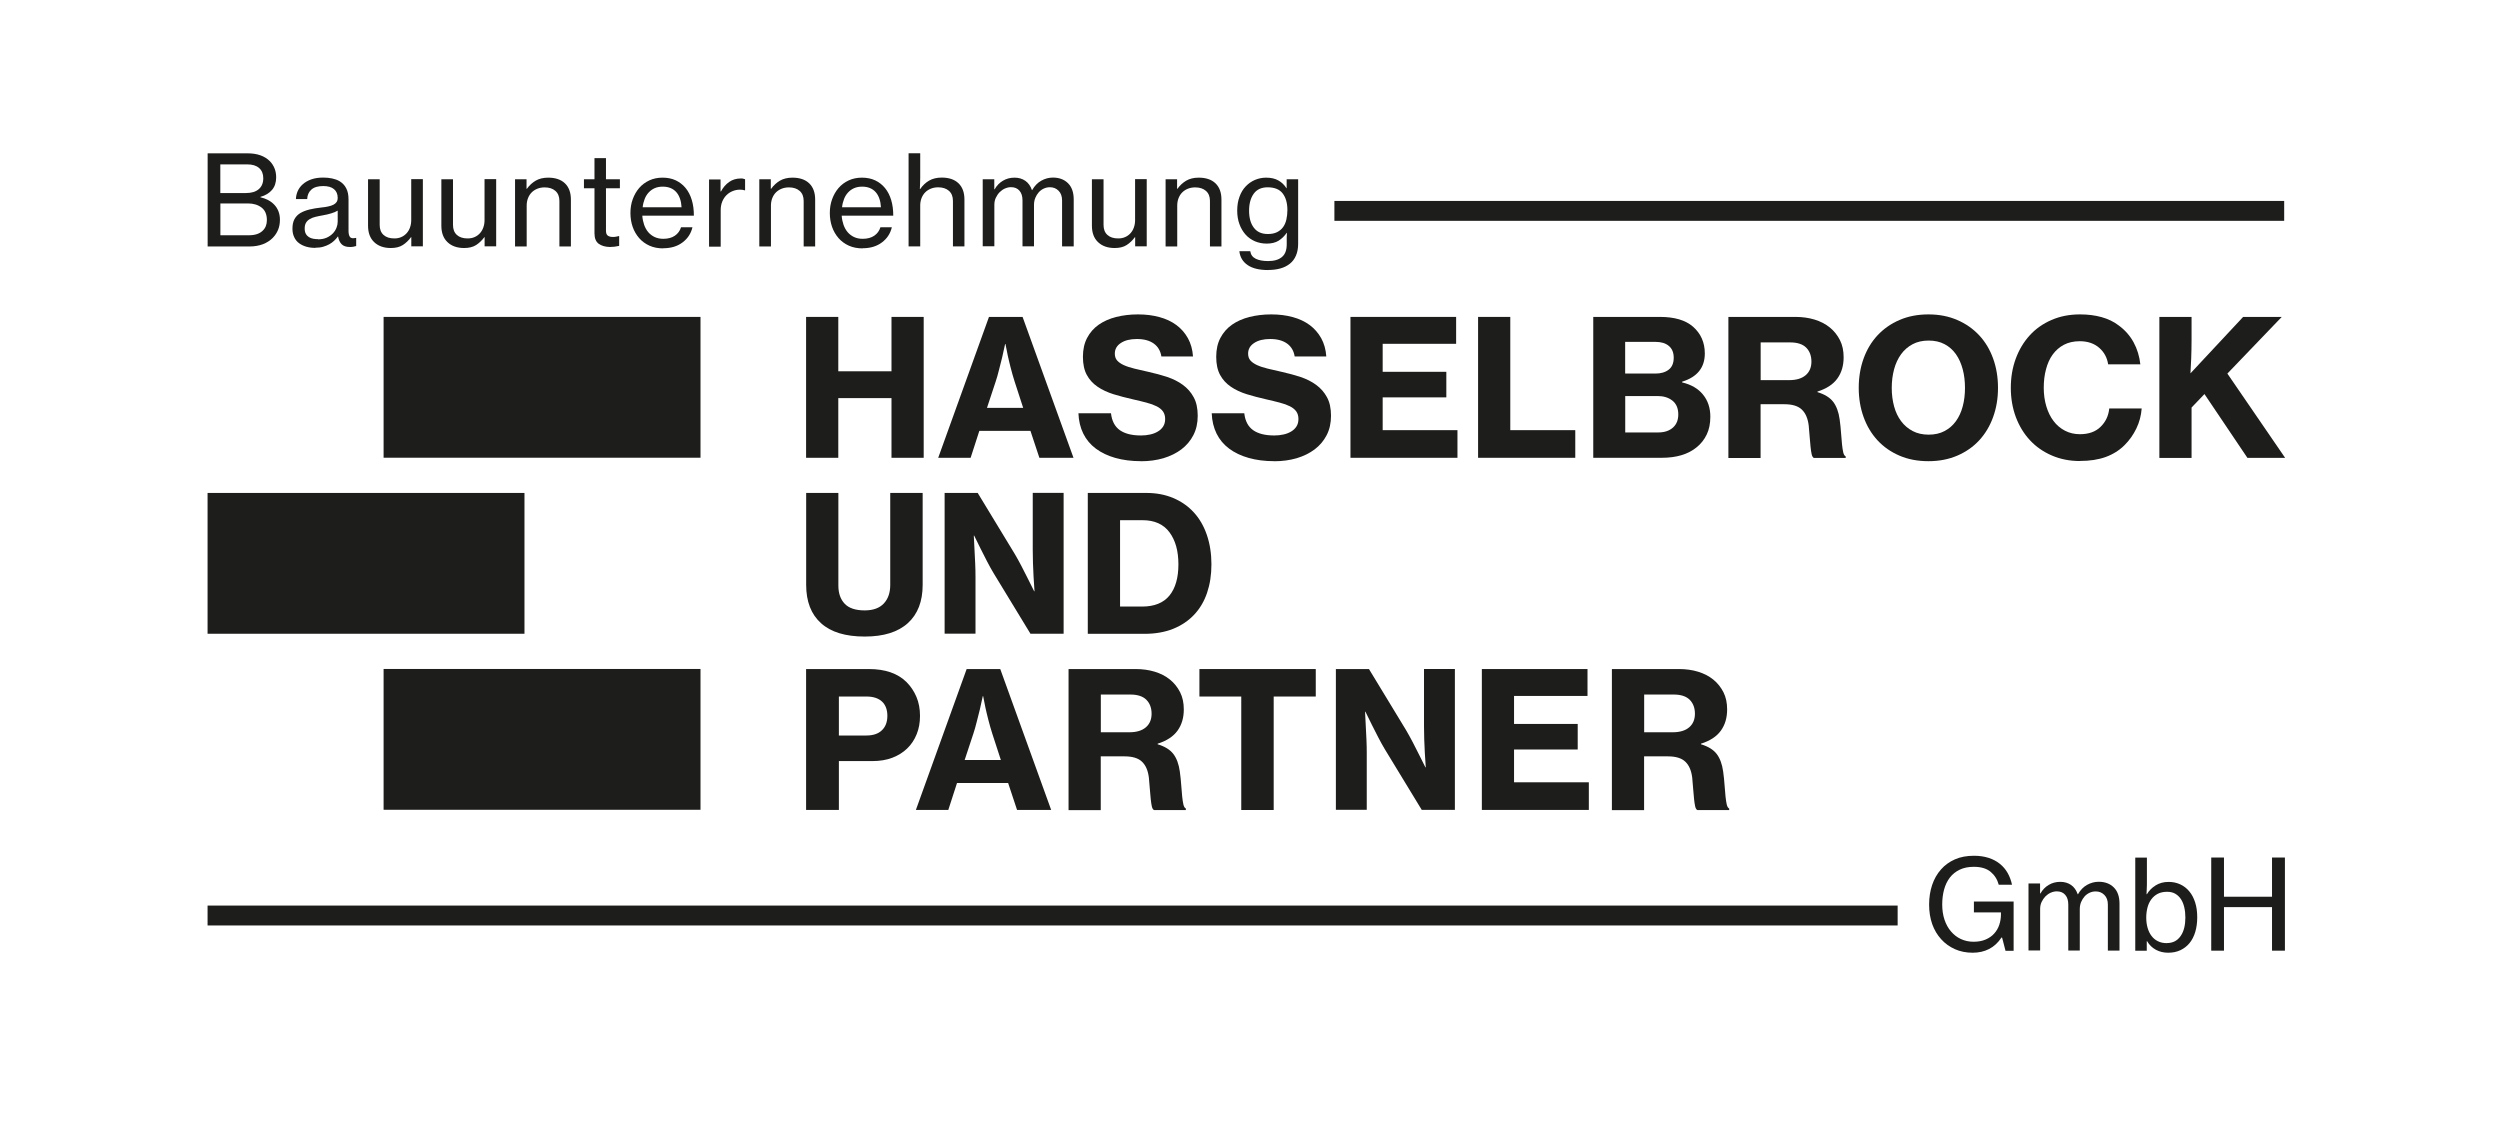 <?xml version="1.0" encoding="UTF-8"?><svg id="Ebene_2" xmlns="http://www.w3.org/2000/svg" viewBox="0 0 339.29 152.92"><defs><style>.cls-1{stroke:#1d1d1b;stroke-miterlimit:10;stroke-width:2.7px;}.cls-1,.cls-2{fill:none;}.cls-3{fill:#1d1d1b;}</style></defs><g id="Ebene_1-2"><g id="H_P_Logo_Schwarz"><g><path class="cls-3" d="M271.68,127.24h-.05c-.45,.69-1.01,1.21-1.67,1.55-.66,.34-1.41,.51-2.23,.51-.88,0-1.69-.16-2.41-.48-.72-.32-1.35-.77-1.87-1.35-.53-.58-.94-1.27-1.22-2.06-.28-.8-.42-1.68-.42-2.64s.14-1.85,.41-2.66c.27-.81,.67-1.51,1.21-2.12,.51-.58,1.14-1.03,1.88-1.36,.74-.33,1.61-.49,2.59-.49,.75,0,1.41,.1,2,.29,.58,.19,1.09,.46,1.52,.81,.43,.35,.78,.76,1.05,1.24,.27,.48,.47,1.01,.59,1.59h-1.8c-.19-.71-.56-1.3-1.1-1.75-.54-.45-1.3-.68-2.28-.68-.74,0-1.38,.13-1.92,.39s-.99,.62-1.34,1.08c-.35,.46-.61,1-.78,1.63s-.25,1.31-.25,2.03,.1,1.43,.31,2.05c.21,.62,.5,1.15,.88,1.59,.37,.44,.82,.79,1.34,1.03,.52,.24,1.09,.37,1.72,.37s1.17-.1,1.64-.3c.47-.2,.86-.47,1.16-.81,.31-.34,.54-.73,.69-1.18s.23-.92,.23-1.42v-.27h-3.67v-1.48h5.39v6.69h-1.1l-.46-1.78Z"/><path class="cls-3" d="M275.31,119.9h1.56v1.36h.05c.28-.5,.66-.89,1.12-1.16,.46-.28,.99-.42,1.58-.42,.55,0,1.04,.14,1.45,.42,.41,.28,.72,.71,.91,1.27h.03c.33-.58,.74-1,1.24-1.28,.5-.28,1.03-.42,1.58-.42,.84,0,1.52,.25,2.04,.76,.52,.51,.78,1.25,.78,2.21v6.37h-1.58v-6.24c0-.57-.16-1-.48-1.32s-.71-.47-1.17-.47c-.29,0-.57,.06-.83,.18s-.49,.29-.68,.5c-.19,.22-.35,.47-.47,.76-.12,.29-.18,.61-.18,.96v5.62h-1.56v-6.24c0-.57-.14-1-.42-1.32s-.66-.47-1.14-.47c-.27,0-.54,.06-.82,.18-.27,.12-.51,.29-.72,.5-.21,.22-.38,.47-.52,.76-.14,.29-.2,.61-.2,.96v5.62h-1.58v-9.12Z"/><path class="cls-3" d="M294.26,129.3c-.61,0-1.17-.13-1.67-.4-.5-.27-.89-.65-1.19-1.16h-.05v1.29h-1.56v-12.64h1.58v3.23c0,.35,0,.68-.02,.99-.01,.31-.02,.55-.03,.75h.05c.29-.49,.69-.89,1.19-1.2,.5-.31,1.08-.47,1.75-.47,.58,0,1.1,.11,1.58,.33,.48,.22,.89,.54,1.23,.95,.35,.41,.61,.92,.8,1.51,.19,.59,.28,1.27,.28,2.01s-.09,1.4-.27,2c-.18,.59-.44,1.1-.78,1.51-.34,.41-.75,.73-1.24,.96s-1.04,.34-1.65,.34Zm-.17-1.31c.42,0,.78-.09,1.1-.26,.31-.17,.57-.42,.78-.73,.21-.31,.37-.68,.47-1.1,.1-.42,.15-.89,.15-1.38s-.05-.96-.15-1.39c-.1-.43-.25-.8-.46-1.11-.2-.31-.46-.55-.77-.73s-.68-.26-1.1-.26c-.49,0-.91,.09-1.26,.27-.35,.18-.64,.43-.88,.75s-.41,.69-.52,1.11c-.11,.42-.17,.88-.17,1.37s.06,.96,.18,1.38,.29,.79,.53,1.1c.23,.31,.52,.56,.88,.73,.35,.18,.76,.26,1.22,.26Z"/><path class="cls-3" d="M300.1,116.38h1.73v5.32h6.52v-5.32h1.75v12.64h-1.75v-5.91h-6.52v5.91h-1.73v-12.64Z"/></g><g><g><path class="cls-3" d="M109.4,43.01h4.37v7.38h7.22v-7.38h4.37v19.12h-4.37v-8.1h-7.22v8.1h-4.37v-19.12Z"/><path class="cls-3" d="M134.23,43.01h4.55l6.91,19.12h-4.63l-1.21-3.65h-6.94l-1.18,3.65h-4.4l6.89-19.12Zm-.28,12.34h4.91l-1.16-3.57c-.21-.65-.38-1.28-.54-1.89s-.28-1.15-.39-1.63c-.12-.57-.22-1.09-.31-1.57h-.05c-.14,.63-.27,1.25-.41,1.85-.14,.51-.28,1.07-.42,1.66s-.3,1.12-.45,1.58l-1.18,3.57Z"/><path class="cls-3" d="M154.85,62.59c-1.29,0-2.44-.15-3.47-.44-1.03-.29-1.91-.71-2.65-1.26-.74-.55-1.31-1.23-1.71-2.04-.4-.81-.62-1.74-.66-2.76h4.42c.12,1.05,.52,1.81,1.2,2.29s1.63,.72,2.87,.72c.43,0,.84-.04,1.23-.13,.39-.08,.75-.22,1.05-.4,.31-.18,.55-.41,.73-.69,.18-.28,.27-.62,.27-1.02s-.1-.75-.3-1.03c-.2-.27-.48-.5-.86-.69s-.84-.36-1.39-.5c-.55-.15-1.17-.29-1.85-.45-.93-.21-1.8-.44-2.62-.69-.82-.26-1.54-.59-2.16-1.02-.62-.42-1.1-.95-1.45-1.59s-.53-1.46-.53-2.46,.19-1.85,.57-2.57,.9-1.32,1.57-1.79c.67-.47,1.46-.82,2.37-1.05,.91-.23,1.89-.35,2.96-.35s2.01,.12,2.9,.36c.89,.24,1.66,.6,2.31,1.08,.65,.48,1.17,1.08,1.57,1.79,.39,.71,.63,1.54,.69,2.48h-4.29c-.12-.75-.46-1.34-1.03-1.75-.57-.41-1.33-.62-2.29-.62-.91,0-1.64,.18-2.18,.54-.55,.36-.82,.84-.82,1.44,0,.38,.1,.69,.31,.93,.21,.24,.51,.45,.9,.63,.39,.18,.88,.34,1.45,.48,.57,.14,1.24,.29,1.99,.46,.86,.19,1.68,.42,2.48,.68,.8,.27,1.5,.62,2.11,1.07,.61,.45,1.1,1,1.46,1.67,.37,.67,.55,1.51,.55,2.52s-.2,1.87-.59,2.63c-.39,.76-.94,1.41-1.63,1.93-.69,.52-1.51,.92-2.44,1.2-.93,.27-1.95,.41-3.05,.41Z"/><path class="cls-3" d="M172.94,62.59c-1.29,0-2.44-.15-3.47-.44-1.03-.29-1.91-.71-2.65-1.26-.74-.55-1.31-1.23-1.71-2.04-.4-.81-.62-1.74-.66-2.76h4.42c.12,1.05,.52,1.81,1.2,2.29s1.63,.72,2.87,.72c.43,0,.84-.04,1.23-.13,.39-.08,.75-.22,1.05-.4,.31-.18,.55-.41,.73-.69,.18-.28,.27-.62,.27-1.02s-.1-.75-.3-1.03c-.2-.27-.48-.5-.86-.69s-.84-.36-1.39-.5c-.55-.15-1.17-.29-1.85-.45-.93-.21-1.8-.44-2.62-.69-.82-.26-1.54-.59-2.16-1.02-.62-.42-1.1-.95-1.45-1.59s-.53-1.46-.53-2.46,.19-1.85,.57-2.57,.9-1.32,1.57-1.79c.67-.47,1.46-.82,2.37-1.05,.91-.23,1.89-.35,2.96-.35s2.01,.12,2.9,.36c.89,.24,1.66,.6,2.31,1.08,.65,.48,1.17,1.08,1.57,1.79,.39,.71,.63,1.54,.69,2.48h-4.29c-.12-.75-.46-1.34-1.03-1.75-.57-.41-1.33-.62-2.29-.62-.91,0-1.64,.18-2.18,.54-.55,.36-.82,.84-.82,1.44,0,.38,.1,.69,.31,.93,.21,.24,.51,.45,.9,.63,.39,.18,.88,.34,1.45,.48,.57,.14,1.24,.29,1.99,.46,.86,.19,1.68,.42,2.48,.68,.8,.27,1.5,.62,2.11,1.07,.61,.45,1.1,1,1.46,1.67,.37,.67,.55,1.51,.55,2.52s-.2,1.87-.59,2.63c-.39,.76-.94,1.41-1.63,1.93-.69,.52-1.51,.92-2.44,1.2-.93,.27-1.95,.41-3.05,.41Z"/><path class="cls-3" d="M183.28,43.01h14.34v3.65h-9.97v3.8h8.64v3.47h-8.64v4.45h10.15v3.75h-14.52v-19.12Z"/><path class="cls-3" d="M200.6,43.01h4.37v15.37h8.82v3.75h-13.19v-19.12Z"/><path class="cls-3" d="M216.23,43.01h9.05c1.97,0,3.46,.44,4.47,1.31,1.08,.94,1.62,2.16,1.62,3.65,0,1.92-1.03,3.2-3.08,3.83v.1c1.23,.29,2.18,.84,2.84,1.66,.66,.81,.99,1.81,.99,2.99,0,.93-.16,1.73-.49,2.42-.33,.69-.79,1.27-1.39,1.75-1.15,.94-2.72,1.41-4.73,1.41h-9.28v-19.12Zm8.43,7.69c.75,0,1.36-.18,1.81-.53,.45-.35,.68-.89,.68-1.61s-.22-1.24-.66-1.61c-.44-.37-1.03-.55-1.79-.55h-4.14v4.29h4.09Zm.39,7.99c.86,0,1.53-.23,2.03-.69,.46-.43,.69-1.01,.69-1.75,0-.84-.27-1.46-.8-1.88s-1.2-.62-2-.62h-4.4v4.94h4.47Z"/><path class="cls-3" d="M234.58,43.01h9.1c.92,0,1.79,.12,2.58,.36s1.49,.6,2.07,1.07c.58,.47,1.04,1.05,1.38,1.72s.5,1.45,.5,2.33c0,1.13-.28,2.09-.85,2.88-.57,.79-1.46,1.38-2.7,1.77v.08c.96,.29,1.67,.72,2.12,1.3s.75,1.38,.89,2.4c.09,.65,.15,1.26,.19,1.84,.04,.57,.08,1.09,.13,1.54s.1,.82,.17,1.11c.07,.28,.18,.46,.33,.53v.21h-4.32c-.14-.07-.24-.24-.3-.51-.06-.27-.11-.61-.15-1.01s-.08-.85-.12-1.35c-.04-.5-.08-1.01-.13-1.54-.12-.96-.43-1.68-.94-2.16-.5-.48-1.29-.72-2.35-.72h-3.24v7.3h-4.37v-19.12Zm4.37,8.58h3.88c.98,0,1.72-.23,2.24-.68s.77-1.07,.77-1.84-.24-1.42-.71-1.89c-.47-.47-1.2-.71-2.17-.71h-4.01v5.11Z"/><path class="cls-3" d="M261.72,62.59c-1.46,0-2.77-.25-3.93-.75s-2.16-1.19-2.98-2.08c-.82-.89-1.45-1.94-1.89-3.16-.44-1.22-.66-2.54-.66-3.96s.22-2.77,.66-3.98c.44-1.22,1.07-2.27,1.89-3.15s1.82-1.58,2.98-2.08c1.17-.51,2.48-.76,3.93-.76s2.74,.25,3.91,.76c1.17,.5,2.16,1.2,2.98,2.08s1.45,1.93,1.89,3.15c.44,1.22,.66,2.54,.66,3.98s-.22,2.74-.66,3.96c-.44,1.22-1.07,2.27-1.89,3.16-.82,.89-1.82,1.58-2.98,2.08-1.17,.5-2.47,.75-3.91,.75Zm.03-3.6c.82,0,1.54-.16,2.16-.49,.62-.33,1.13-.77,1.54-1.34s.72-1.23,.92-2c.21-.77,.31-1.61,.31-2.52s-.1-1.75-.31-2.53c-.21-.78-.51-1.46-.92-2.04-.41-.58-.93-1.04-1.54-1.36-.62-.33-1.34-.49-2.16-.49s-1.55,.16-2.17,.49c-.62,.33-1.15,.78-1.57,1.36-.42,.58-.74,1.26-.95,2.04-.21,.78-.32,1.62-.32,2.53s.11,1.75,.32,2.52c.21,.77,.53,1.44,.95,2s.94,1.01,1.57,1.34c.63,.33,1.35,.49,2.17,.49Z"/><path class="cls-3" d="M282.29,62.57c-1.39,0-2.66-.25-3.82-.75-1.16-.5-2.15-1.19-2.97-2.07-.82-.88-1.46-1.93-1.92-3.15-.45-1.22-.68-2.54-.68-3.96s.22-2.74,.67-3.96c.45-1.22,1.08-2.27,1.89-3.16s1.8-1.59,2.96-2.09c1.16-.51,2.45-.76,3.87-.76,1.06,0,2.04,.12,2.93,.37,.89,.25,1.66,.62,2.31,1.12,.87,.63,1.55,1.41,2.04,2.31s.79,1.9,.91,2.98h-4.37c-.14-.91-.54-1.66-1.22-2.25-.68-.59-1.56-.89-2.63-.89-.82,0-1.54,.16-2.15,.48-.61,.32-1.11,.76-1.52,1.32s-.71,1.23-.91,2c-.21,.77-.31,1.61-.31,2.52s.12,1.75,.35,2.52,.56,1.44,.98,1.99c.42,.56,.93,.99,1.54,1.31,.61,.32,1.29,.48,2.04,.48,1.18,0,2.12-.33,2.8-1,.69-.67,1.08-1.5,1.18-2.49h4.4c-.07,.96-.31,1.86-.72,2.71-.41,.85-.94,1.6-1.59,2.25-.72,.72-1.58,1.26-2.57,1.62-.99,.36-2.16,.54-3.5,.54Z"/><path class="cls-3" d="M293.06,43.01h4.37v3.14c0,.87-.02,1.72-.05,2.53-.03,.81-.07,1.48-.1,1.99l7.15-7.66h5.24l-7.38,7.69,7.84,11.44h-5.12l-5.83-8.66-1.75,1.83v6.84h-4.37v-19.12Z"/></g><g><path class="cls-3" d="M117.35,86.39c-2.61,0-4.58-.6-5.92-1.81-1.35-1.21-2.02-2.94-2.02-5.21v-12.47h4.37v12.57c0,1.05,.29,1.87,.86,2.47s1.48,.9,2.71,.9c1.15,0,2.01-.31,2.6-.94,.58-.62,.87-1.46,.87-2.51v-12.49h4.4v12.47c0,2.25-.67,3.98-2,5.19-1.34,1.22-3.29,1.83-5.86,1.83Z"/><path class="cls-3" d="M128.22,66.9h4.47l5.04,8.3c.29,.5,.59,1.03,.89,1.61s.58,1.12,.83,1.63l.9,1.8h.05c-.05-.65-.09-1.31-.13-1.98-.03-.57-.06-1.17-.08-1.83-.02-.65-.03-1.25-.03-1.8v-7.74h4.19v19.12h-4.5l-4.99-8.2c-.29-.48-.59-1.02-.9-1.62-.31-.6-.59-1.16-.85-1.67-.31-.6-.61-1.21-.9-1.83h-.05c.03,.67,.07,1.34,.1,2,.03,.57,.06,1.17,.09,1.82,.03,.65,.04,1.25,.04,1.8v7.69h-4.19v-19.12Z"/><path class="cls-3" d="M147.62,66.9h7.97c1.34,0,2.55,.23,3.64,.69,1.09,.46,2.02,1.11,2.79,1.95,.77,.84,1.36,1.86,1.77,3.06,.41,1.2,.62,2.53,.62,3.98s-.2,2.71-.59,3.87c-.39,1.16-.98,2.15-1.75,2.97-.77,.82-1.72,1.46-2.85,1.92-1.13,.45-2.42,.68-3.88,.68h-7.71v-19.12Zm7.38,15.42c1.66,0,2.9-.5,3.71-1.49,.81-.99,1.22-2.41,1.22-4.24s-.41-3.27-1.22-4.36c-.81-1.09-2.03-1.63-3.64-1.63h-3.06v11.72h2.98Z"/></g><g><path class="cls-3" d="M109.4,90.8h8.51c2.23,0,3.93,.59,5.12,1.77,.58,.58,1.03,1.26,1.35,2.02,.32,.76,.48,1.62,.48,2.56s-.15,1.74-.45,2.49-.73,1.4-1.29,1.94c-.56,.54-1.23,.96-2.02,1.26-.79,.3-1.68,.45-2.67,.45h-4.58v6.63h-4.45v-19.12Zm4.45,9.02h3.73c.93,0,1.63-.24,2.12-.72,.49-.48,.73-1.13,.73-1.95s-.24-1.49-.73-1.94c-.49-.45-1.19-.68-2.1-.68h-3.75v5.29Z"/><path class="cls-3" d="M131.2,90.8h4.55l6.91,19.12h-4.63l-1.21-3.65h-6.94l-1.18,3.65h-4.4l6.89-19.12Zm-.28,12.34h4.91l-1.16-3.57c-.21-.65-.38-1.28-.54-1.89s-.28-1.15-.39-1.63c-.12-.57-.22-1.09-.31-1.57h-.05c-.14,.63-.27,1.25-.41,1.85-.14,.51-.28,1.07-.42,1.66s-.3,1.12-.45,1.58l-1.18,3.57Z"/><path class="cls-3" d="M145.03,90.8h9.1c.92,0,1.79,.12,2.58,.36s1.49,.6,2.07,1.07c.58,.47,1.04,1.05,1.38,1.72s.5,1.45,.5,2.33c0,1.13-.28,2.09-.85,2.88-.57,.79-1.46,1.38-2.7,1.77v.08c.96,.29,1.67,.72,2.12,1.3s.75,1.38,.89,2.4c.09,.65,.15,1.26,.19,1.84,.04,.57,.08,1.09,.13,1.54s.1,.82,.17,1.11c.07,.28,.18,.46,.33,.53v.21h-4.32c-.14-.07-.24-.24-.3-.51-.06-.27-.11-.61-.15-1.01s-.08-.85-.12-1.35c-.04-.5-.08-1.01-.13-1.54-.12-.96-.43-1.68-.94-2.16-.5-.48-1.29-.72-2.35-.72h-3.24v7.3h-4.37v-19.12Zm4.37,8.58h3.88c.98,0,1.72-.23,2.24-.68s.77-1.07,.77-1.84-.24-1.42-.71-1.89c-.47-.47-1.2-.71-2.17-.71h-4.01v5.11Z"/><path class="cls-3" d="M162.79,90.8h15.78v3.73h-5.71v15.4h-4.4v-15.4h-5.68v-3.73Z"/><path class="cls-3" d="M181.32,90.8h4.47l5.04,8.3c.29,.5,.59,1.03,.89,1.61s.58,1.12,.83,1.63l.9,1.8h.05c-.05-.65-.09-1.31-.13-1.98-.03-.57-.06-1.17-.08-1.83-.02-.65-.03-1.25-.03-1.8v-7.74h4.19v19.12h-4.5l-4.99-8.2c-.29-.48-.59-1.02-.9-1.62-.31-.6-.59-1.16-.85-1.67-.31-.6-.61-1.21-.9-1.83h-.05c.03,.67,.07,1.34,.1,2,.03,.57,.06,1.17,.09,1.82,.03,.65,.04,1.25,.04,1.8v7.69h-4.19v-19.12Z"/><path class="cls-3" d="M201.11,90.8h14.34v3.65h-9.97v3.8h8.64v3.47h-8.64v4.45h10.15v3.75h-14.52v-19.12Z"/><path class="cls-3" d="M218.77,90.8h9.1c.92,0,1.79,.12,2.58,.36s1.49,.6,2.07,1.07c.58,.47,1.04,1.05,1.38,1.72s.5,1.45,.5,2.33c0,1.13-.28,2.09-.85,2.88-.57,.79-1.46,1.38-2.7,1.77v.08c.96,.29,1.67,.72,2.12,1.3s.75,1.38,.89,2.4c.09,.65,.15,1.26,.19,1.84,.04,.57,.08,1.09,.13,1.54s.1,.82,.17,1.11c.07,.28,.18,.46,.33,.53v.21h-4.32c-.14-.07-.24-.24-.3-.51-.06-.27-.11-.61-.15-1.01s-.08-.85-.12-1.35c-.04-.5-.08-1.01-.13-1.54-.12-.96-.43-1.68-.94-2.16-.5-.48-1.29-.72-2.35-.72h-3.24v7.3h-4.37v-19.12Zm4.37,8.58h3.88c.98,0,1.72-.23,2.24-.68s.77-1.07,.77-1.84-.24-1.42-.71-1.89c-.47-.47-1.2-.71-2.17-.71h-4.01v5.11Z"/></g><rect class="cls-3" x="52.06" y="43.01" width="43.01" height="19.11"/><rect class="cls-3" x="28.17" y="66.9" width="43.01" height="19.11"/><rect class="cls-3" x="52.06" y="90.79" width="43.01" height="19.11"/><g><path class="cls-3" d="M28.17,20.81h5.44c1.3,0,2.31,.36,3.02,1.07,.26,.27,.47,.59,.62,.95,.15,.36,.23,.78,.23,1.24,0,.69-.19,1.26-.56,1.7-.37,.44-.9,.76-1.58,.95v.05c.38,.09,.74,.22,1.06,.39,.32,.17,.6,.38,.84,.64,.24,.25,.42,.55,.55,.88,.13,.33,.2,.71,.2,1.13,0,.51-.08,.97-.25,1.38-.17,.41-.41,.77-.71,1.08-.36,.37-.81,.66-1.34,.87-.53,.2-1.14,.31-1.82,.31h-5.69v-12.64Zm5.2,5.39c.75,0,1.33-.17,1.74-.52,.41-.35,.62-.84,.62-1.49,0-.6-.19-1.06-.57-1.39-.38-.33-.91-.49-1.59-.49h-3.67v3.89h3.47Zm.39,5.73c.85,0,1.48-.21,1.9-.63,.37-.35,.56-.83,.56-1.43,0-.76-.24-1.33-.72-1.7s-1.1-.56-1.84-.56h-3.75v4.32h3.86Z"/><path class="cls-3" d="M42.78,33.64c-.43,0-.83-.05-1.21-.16-.38-.11-.71-.27-.99-.48-.28-.21-.5-.48-.65-.81-.16-.32-.24-.71-.24-1.15,0-.53,.09-.97,.28-1.31,.19-.34,.45-.61,.8-.82,.34-.2,.76-.36,1.24-.48s1.02-.2,1.61-.27c.34-.03,.65-.08,.92-.14,.27-.06,.5-.13,.7-.23,.19-.1,.34-.22,.44-.37,.1-.15,.15-.34,.15-.58,0-.5-.17-.89-.5-1.17s-.82-.42-1.45-.42c-.73,0-1.27,.16-1.62,.48-.36,.32-.55,.75-.57,1.29h-1.53c.01-.39,.1-.75,.25-1.1,.16-.35,.39-.66,.7-.93s.69-.49,1.15-.65,.99-.24,1.61-.24c.43,0,.83,.04,1.21,.12,.37,.08,.71,.2,1,.37,.38,.23,.69,.54,.9,.95,.22,.41,.32,.92,.32,1.53v4.26c0,.36,.06,.63,.19,.82,.12,.18,.39,.23,.78,.14h.07v1.1c-.11,.03-.24,.06-.37,.09s-.29,.04-.48,.04c-.49,0-.86-.12-1.1-.35-.25-.23-.42-.59-.51-1.08h-.02c-.15,.2-.32,.4-.51,.58s-.41,.34-.66,.48c-.25,.14-.53,.25-.84,.34s-.66,.13-1.04,.13Zm.39-1.16c.45,0,.85-.08,1.18-.23,.33-.15,.61-.35,.83-.58,.22-.23,.38-.49,.49-.77,.11-.28,.16-.55,.16-.82v-1.5c-.23,.15-.52,.27-.89,.38-.37,.11-.74,.2-1.11,.26s-.71,.14-1.02,.21c-.31,.07-.57,.18-.78,.31-.22,.13-.38,.29-.5,.49-.12,.2-.18,.46-.18,.77,0,.29,.05,.54,.15,.72,.1,.19,.24,.34,.41,.45s.37,.19,.59,.23,.44,.06,.67,.06Z"/><path class="cls-3" d="M55.82,33.45v-1.27h-.03c-.33,.45-.71,.81-1.13,1.08s-.97,.4-1.62,.4c-.95,0-1.71-.27-2.26-.8-.56-.53-.83-1.28-.83-2.24v-6.29h1.58v6.2c0,.58,.17,1.03,.52,1.35s.83,.48,1.47,.48c.35,0,.67-.06,.95-.19,.28-.12,.52-.3,.72-.52s.35-.48,.46-.79c.11-.31,.16-.63,.16-.99v-5.56h1.58v9.12h-1.56Z"/><path class="cls-3" d="M65.77,33.45v-1.27h-.03c-.33,.45-.71,.81-1.13,1.08s-.97,.4-1.62,.4c-.95,0-1.71-.27-2.26-.8-.56-.53-.83-1.28-.83-2.24v-6.29h1.58v6.2c0,.58,.17,1.03,.52,1.35s.83,.48,1.47,.48c.35,0,.67-.06,.95-.19,.28-.12,.52-.3,.72-.52s.35-.48,.46-.79c.11-.31,.16-.63,.16-.99v-5.56h1.58v9.12h-1.56Z"/><path class="cls-3" d="M71.46,25.62h.05c.33-.46,.73-.83,1.19-1.1,.46-.27,1.03-.41,1.7-.41,.96,0,1.72,.25,2.26,.76s.82,1.25,.82,2.21v6.37h-1.56v-6.18c0-.59-.18-1.04-.54-1.36-.36-.32-.85-.48-1.47-.48-.35,0-.68,.06-.98,.18s-.56,.29-.77,.5c-.22,.22-.38,.48-.5,.78-.12,.31-.18,.64-.18,1v5.56h-1.58v-9.12h1.56v1.29Z"/><path class="cls-3" d="M79.25,24.33h1.43v-2.87h1.56v2.87h1.89v1.22h-1.89v5.76c0,.33,.08,.55,.25,.67s.39,.18,.69,.18c.14,0,.28-.01,.43-.04,.15-.03,.27-.05,.37-.08h.05v1.33c-.43,.1-.86,.15-1.27,.15-.61-.01-1.11-.16-1.5-.43-.38-.28-.58-.75-.58-1.42v-6.12h-1.43v-1.22Z"/><path class="cls-3" d="M90.02,33.71c-.7,0-1.33-.12-1.88-.37-.55-.25-1.02-.59-1.4-1.03-.38-.44-.68-.95-.88-1.53-.2-.58-.3-1.21-.3-1.88s.1-1.28,.31-1.86c.21-.58,.5-1.09,.88-1.53,.38-.44,.84-.78,1.38-1.03,.54-.25,1.14-.37,1.79-.37s1.28,.12,1.8,.37c.52,.25,.96,.59,1.33,1.04,.37,.45,.65,1,.84,1.63,.19,.63,.28,1.34,.28,2.12h-7c.03,.44,.12,.86,.25,1.24,.14,.39,.32,.72,.56,1,.24,.28,.53,.5,.87,.66,.34,.16,.73,.24,1.17,.24,.63,0,1.16-.14,1.57-.42,.41-.28,.69-.66,.84-1.15h1.55c-.2,.85-.65,1.54-1.35,2.06-.7,.53-1.57,.79-2.62,.79Zm-.08-8.38c-.41,0-.77,.07-1.09,.21-.32,.14-.59,.34-.82,.59-.23,.25-.41,.54-.54,.88s-.23,.71-.27,1.12h5.28c-.05-.88-.29-1.57-.72-2.06-.44-.49-1.05-.74-1.84-.74Z"/><path class="cls-3" d="M97.8,25.98h.05c.28-.53,.65-.96,1.1-1.28s.99-.48,1.6-.48c.12,0,.23,0,.31,.03,.08,.02,.17,.04,.26,.08v1.5h-.05c-.11-.03-.21-.06-.31-.07s-.2-.02-.34-.02c-.35,0-.69,.07-1,.2-.32,.13-.59,.31-.83,.55s-.43,.53-.57,.87-.21,.73-.21,1.16v4.96h-1.58v-9.12h1.56v1.65Z"/><path class="cls-3" d="M104.61,25.62h.05c.33-.46,.73-.83,1.19-1.1,.46-.27,1.03-.41,1.7-.41,.96,0,1.72,.25,2.26,.76s.82,1.25,.82,2.21v6.37h-1.56v-6.18c0-.59-.18-1.04-.54-1.36-.36-.32-.85-.48-1.47-.48-.35,0-.68,.06-.98,.18s-.56,.29-.77,.5c-.22,.22-.38,.48-.5,.78-.12,.31-.18,.64-.18,1v5.56h-1.58v-9.12h1.56v1.29Z"/><path class="cls-3" d="M117.08,33.71c-.7,0-1.33-.12-1.88-.37-.55-.25-1.02-.59-1.4-1.03-.38-.44-.68-.95-.88-1.53-.2-.58-.3-1.21-.3-1.88s.1-1.28,.31-1.86c.21-.58,.5-1.09,.88-1.53,.38-.44,.84-.78,1.38-1.03,.54-.25,1.14-.37,1.79-.37s1.28,.12,1.8,.37c.52,.25,.96,.59,1.33,1.04,.37,.45,.65,1,.84,1.63,.19,.63,.28,1.34,.28,2.12h-7c.03,.44,.12,.86,.25,1.24,.14,.39,.32,.72,.56,1,.24,.28,.53,.5,.87,.66,.34,.16,.73,.24,1.17,.24,.63,0,1.16-.14,1.57-.42,.41-.28,.69-.66,.84-1.15h1.55c-.2,.85-.65,1.54-1.35,2.06-.7,.53-1.57,.79-2.62,.79Zm-.08-8.38c-.41,0-.77,.07-1.09,.21-.32,.14-.59,.34-.82,.59-.23,.25-.41,.54-.54,.88s-.23,.71-.27,1.12h5.28c-.05-.88-.29-1.57-.72-2.06-.44-.49-1.05-.74-1.84-.74Z"/><path class="cls-3" d="M124.87,24.89c-.01,.28-.02,.54-.03,.76h.05c.34-.49,.74-.87,1.21-1.14,.47-.27,1.04-.41,1.71-.41,.96,0,1.72,.25,2.26,.76s.82,1.25,.82,2.21v6.37h-1.56v-6.18c0-.59-.18-1.04-.54-1.36-.36-.32-.85-.48-1.47-.48-.35,0-.68,.06-.98,.18s-.56,.29-.77,.5c-.22,.22-.38,.48-.5,.78-.12,.31-.18,.64-.18,1v5.56h-1.58v-12.64h1.58v3.31c0,.23,0,.48-.02,.76Z"/><path class="cls-3" d="M133.38,24.33h1.56v1.36h.05c.28-.5,.66-.89,1.12-1.16,.46-.28,.99-.42,1.58-.42,.55,0,1.04,.14,1.45,.42,.41,.28,.72,.71,.91,1.27h.03c.33-.58,.74-1,1.24-1.28,.5-.28,1.03-.42,1.58-.42,.84,0,1.52,.25,2.04,.76,.52,.51,.78,1.25,.78,2.21v6.37h-1.58v-6.24c0-.57-.16-1-.48-1.32s-.71-.47-1.17-.47c-.29,0-.57,.06-.83,.18s-.49,.29-.68,.5-.35,.47-.47,.76c-.12,.29-.18,.61-.18,.96v5.62h-1.56v-6.24c0-.57-.14-1-.42-1.32s-.66-.47-1.14-.47c-.27,0-.54,.06-.82,.18-.27,.12-.51,.29-.72,.5s-.38,.47-.52,.76c-.14,.29-.2,.61-.2,.96v5.62h-1.58v-9.12Z"/><path class="cls-3" d="M154.06,33.45v-1.27h-.03c-.33,.45-.71,.81-1.13,1.08s-.97,.4-1.62,.4c-.95,0-1.71-.27-2.26-.8-.56-.53-.83-1.28-.83-2.24v-6.29h1.58v6.2c0,.58,.17,1.03,.52,1.35s.83,.48,1.47,.48c.35,0,.67-.06,.95-.19,.28-.12,.52-.3,.72-.52s.35-.48,.46-.79c.11-.31,.16-.63,.16-.99v-5.56h1.58v9.12h-1.56Z"/><path class="cls-3" d="M159.75,25.62h.05c.33-.46,.73-.83,1.19-1.1,.46-.27,1.03-.41,1.7-.41,.96,0,1.72,.25,2.26,.76s.82,1.25,.82,2.21v6.37h-1.56v-6.18c0-.59-.18-1.04-.54-1.36-.36-.32-.85-.48-1.47-.48-.35,0-.68,.06-.98,.18s-.56,.29-.77,.5c-.22,.22-.38,.48-.5,.78-.12,.31-.18,.64-.18,1v5.56h-1.58v-9.12h1.56v1.29Z"/><path class="cls-3" d="M172.12,36.65c-1.2,0-2.13-.22-2.79-.67-.66-.45-1.04-1.08-1.13-1.89h1.48c.07,.48,.32,.82,.75,1.03,.43,.21,.99,.31,1.67,.31,.82,0,1.44-.18,1.88-.55,.44-.37,.65-.94,.65-1.72v-.25c0-.26,0-.51,0-.74,0-.23,.01-.42,.03-.57h-.03c-.32,.45-.69,.81-1.11,1.07-.42,.26-.96,.39-1.61,.39-.58,0-1.11-.11-1.61-.32-.49-.22-.92-.52-1.27-.92-.35-.4-.63-.87-.82-1.41-.2-.54-.3-1.15-.3-1.82,0-.7,.1-1.33,.31-1.89,.2-.56,.48-1.02,.84-1.4,.36-.38,.77-.67,1.25-.88,.48-.2,.98-.31,1.51-.31,.66,0,1.21,.12,1.66,.37s.82,.6,1.11,1.06h.03v-1.21h1.56v8.75c0,.61-.1,1.14-.29,1.59-.19,.45-.46,.82-.82,1.11-.36,.29-.79,.51-1.29,.65s-1.05,.21-1.67,.21Zm-.07-4.89c.5,0,.92-.08,1.26-.25s.61-.39,.82-.68c.21-.29,.36-.63,.45-1.03s.14-.83,.14-1.29c0-.96-.22-1.72-.65-2.27s-1.11-.82-2.03-.82c-.84,0-1.47,.29-1.89,.87-.42,.58-.63,1.35-.63,2.31s.21,1.74,.65,2.31c.43,.57,1.06,.85,1.89,.85Z"/></g><line class="cls-1" x1="310" y1="28.62" x2="181.1" y2="28.62"/><line class="cls-1" x1="257.54" y1="124.25" x2="28.17" y2="124.25"/><rect class="cls-2" width="339.29" height="152.92"/></g></g></g></svg>